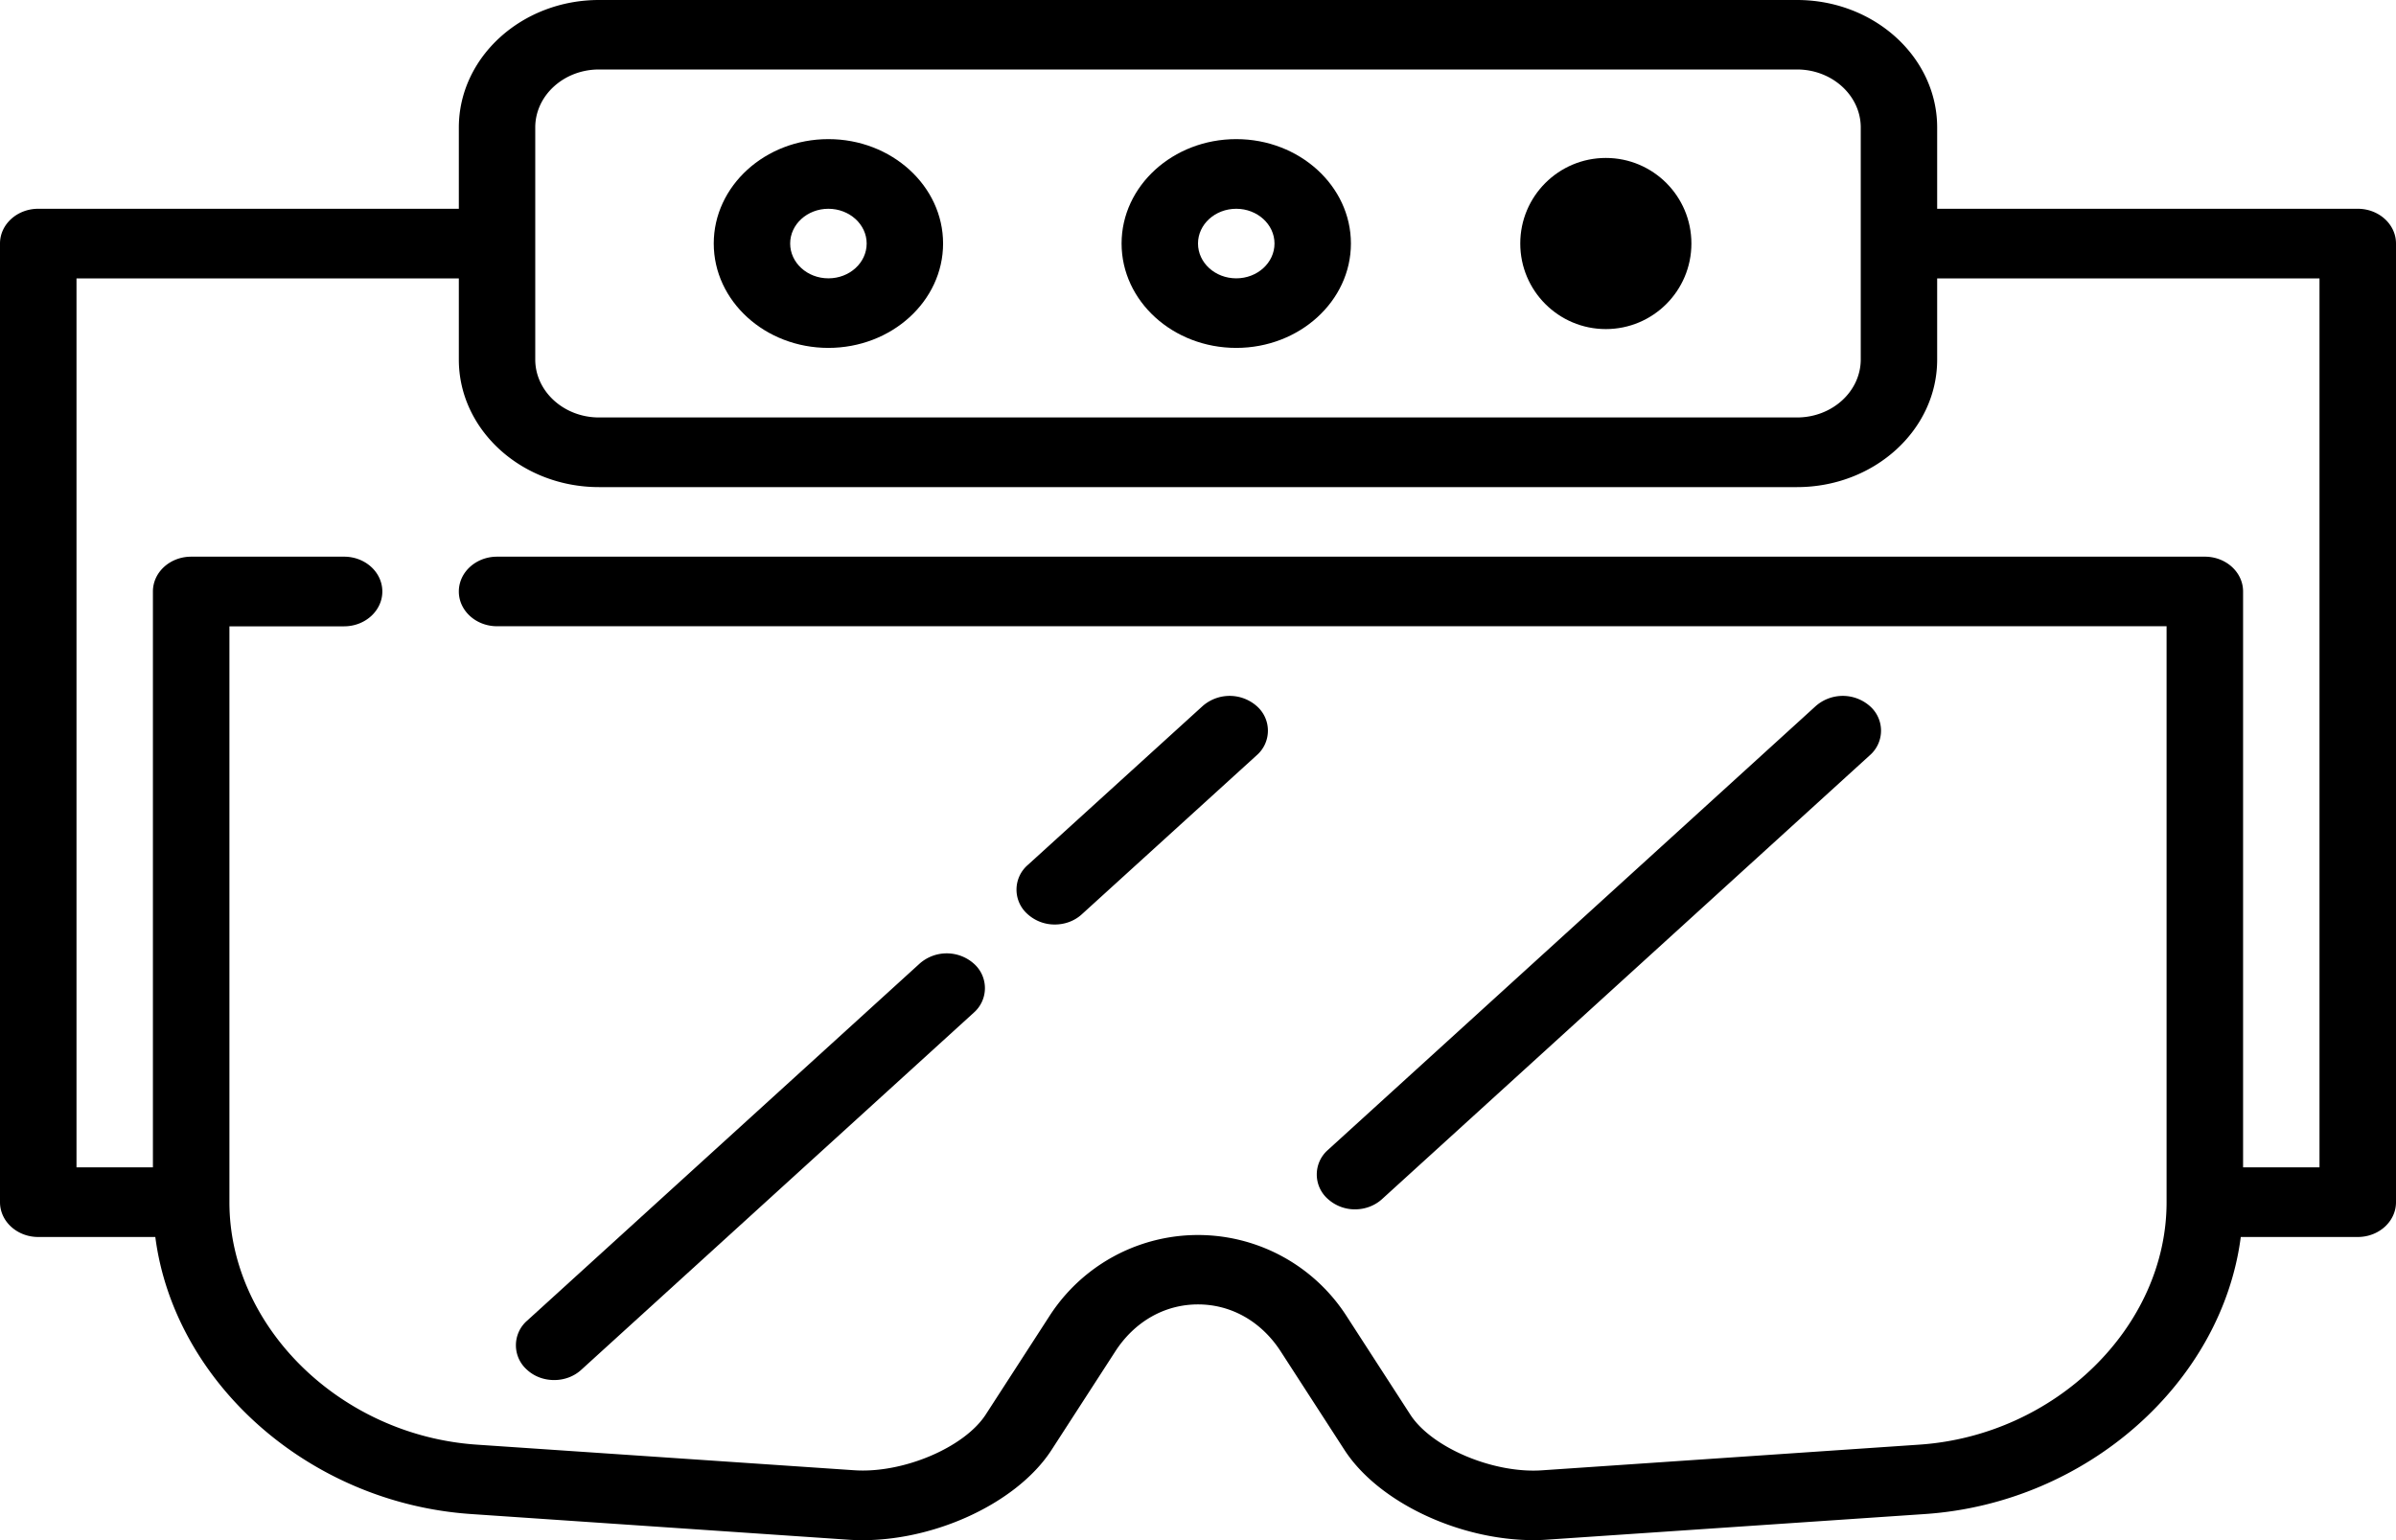 <svg xmlns="http://www.w3.org/2000/svg" width="28" height="18" viewBox="0 0 28 18"><g fill="#000" fill-rule="nonzero"><path d="M12.327 10.805c.115 0 .229-.04.316-.12l2.043-1.858a.381.381 0 0 0 0-.575.479.479 0 0 0-.632 0L12.01 10.11a.381.381 0 0 0 0 .575.47.47 0 0 0 .316.12zM6.477 16.129c.114 0 .229-.04.316-.12l4.586-4.173a.381.381 0 0 0 0-.575.478.478 0 0 0-.631 0L6.16 15.435a.381.381 0 0 0 0 .575c.087.08.201.119.316.119zM15.835 14.134c.114 0 .228-.04.316-.12l5.7-5.187a.381.381 0 0 0 0-.575.479.479 0 0 0-.632 0l-5.7 5.187a.381.381 0 0 0 0 .575.47.47 0 0 0 .316.12z"></path><path d="M27.553 2.44h-4.915V1.49C22.638.669 21.903 0 21 0H7c-.903 0-1.638.669-1.638 1.491v.949H.447C.2 2.44 0 2.622 0 2.846V14.05c0 .225.2.407.447.407h1.368c.22 1.695 1.79 3.109 3.69 3.238l4.409.3c.912.062 1.955-.4 2.375-1.05l.744-1.15c.226-.35.578-.55.967-.55s.741.2.967.55l.744 1.15c.395.611 1.34 1.055 2.209 1.055.056 0 .111-.002.166-.006l4.41-.299c1.899-.129 3.47-1.543 3.69-3.238h1.367c.247 0 .447-.182.447-.407V2.846c0-.224-.2-.406-.447-.406zM6.255 1.49c0-.374.334-.678.745-.678h14c.41 0 .745.304.745.678v2.71c0 .375-.334.679-.745.679H7c-.41 0-.745-.304-.745-.678V1.49zm20.851 12.153h-.893V6.913c0-.225-.2-.407-.447-.407H5.809c-.247 0-.447.182-.447.407 0 .224.2.406.447.406h19.51v6.731c0 1.455-1.296 2.726-2.89 2.834l-4.41.3c-.57.039-1.289-.266-1.538-.651l-.744-1.15a2.064 2.064 0 0 0-3.474 0l-.744 1.15c-.25.385-.968.69-1.539.65l-4.409-.299c-1.594-.108-2.89-1.38-2.89-2.834V7.32h1.34c.247 0 .447-.183.447-.407 0-.225-.2-.407-.447-.407H2.234c-.247 0-.447.182-.447.407v6.73H.894V3.254h4.468v.949c0 .822.735 1.49 1.638 1.49h14c.903 0 1.638-.668 1.638-1.49v-.949h4.468v10.39z"></path><path d="M9.68 4.066c.74 0 1.341-.547 1.341-1.22 0-.672-.601-1.22-1.34-1.22-.74 0-1.34.548-1.34 1.22 0 .673.6 1.22 1.34 1.22zm0-1.626c.247 0 .448.182.448.406 0 .225-.2.407-.447.407s-.447-.182-.447-.407c0-.224.2-.406.447-.406zM14.447 4.066c.739 0 1.34-.547 1.34-1.22 0-.672-.601-1.22-1.34-1.22-.74 0-1.34.548-1.34 1.22 0 .673.6 1.22 1.34 1.22zm0-1.626c.246 0 .447.182.447.406 0 .225-.2.407-.447.407S14 3.071 14 2.846c0-.224.2-.406.447-.406z"></path><circle cx="18.766" cy="2.846" r="1"></circle></g></svg>